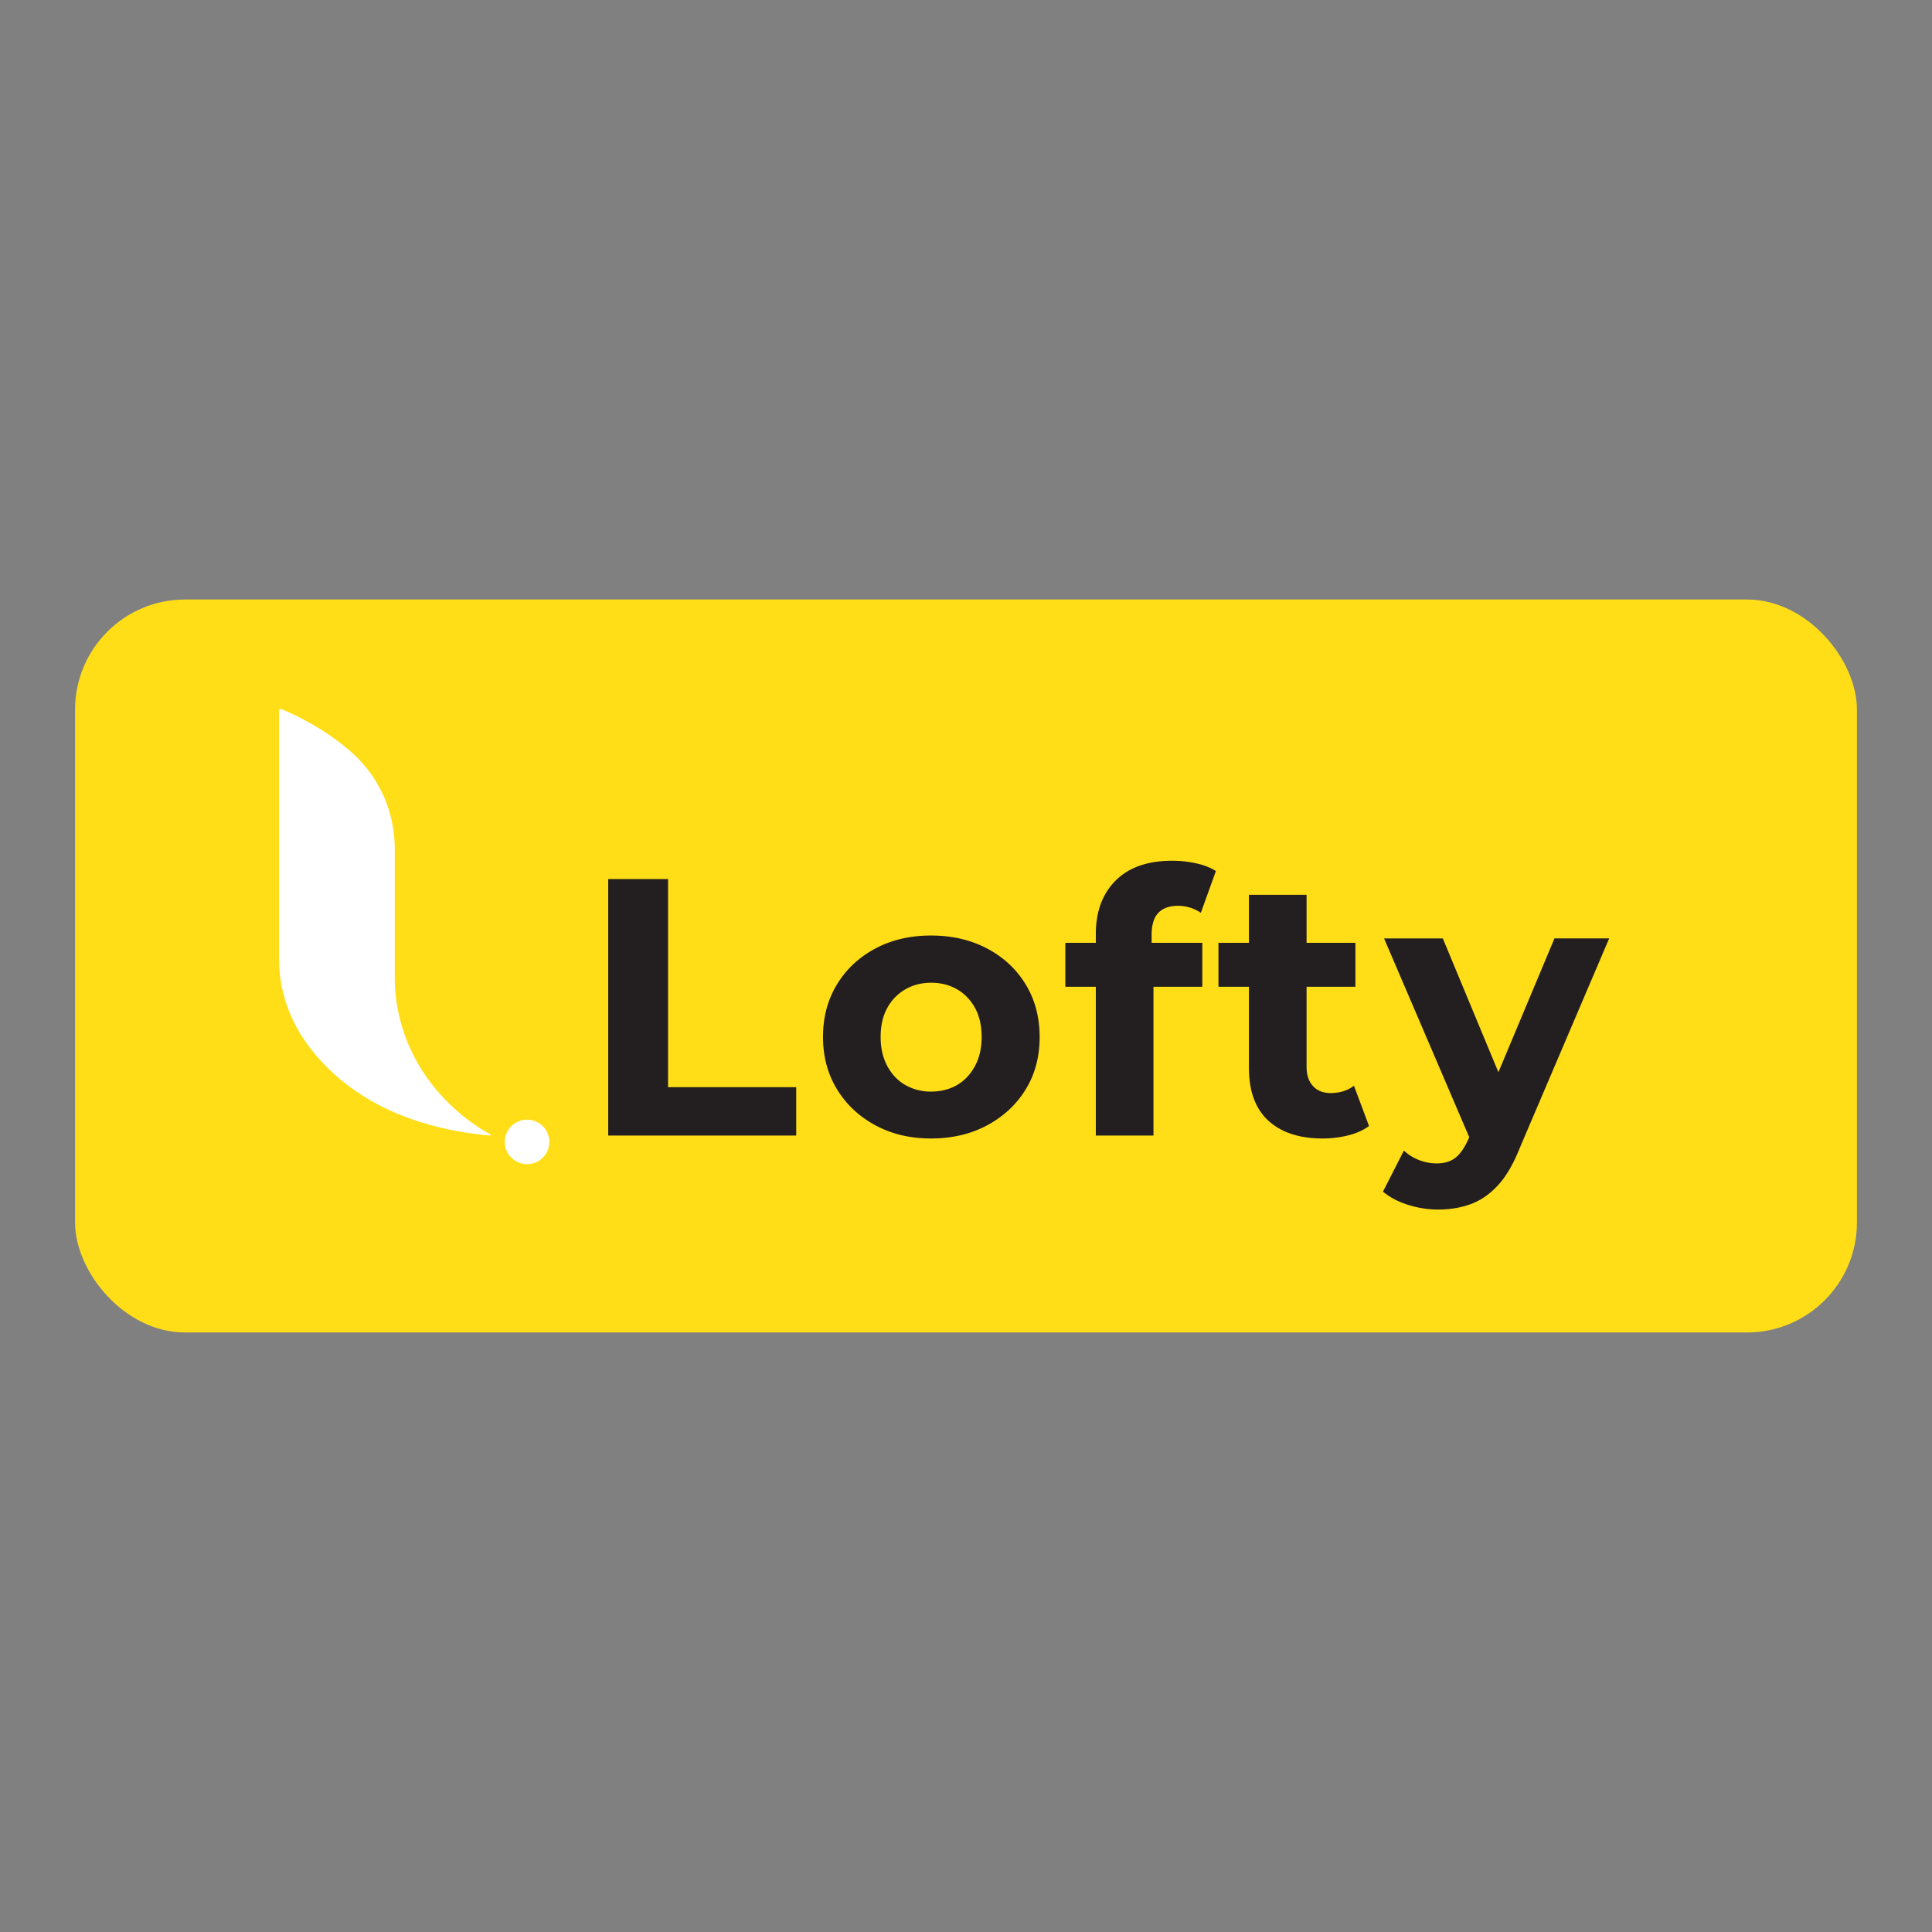 <svg id="Layer_1" data-name="Layer 1" xmlns="http://www.w3.org/2000/svg" viewBox="0 0 3000 3000"><rect x="0" y="0" width="3000" height="3000" fill="#808080" stroke="none"/><defs><style>.cls-1{fill:#ffde17;}.cls-2{fill:#fff;}.cls-3{fill:#231f20;}</style></defs><rect class="cls-1" x="116.56" y="930.92" width="2766.89" height="1138.15" rx="170.85"/><path class="cls-2" d="M760.65,1763.26c-162.55-14.83-246-87.5-287.79-147.9a225.84,225.84,0,0,1-39.71-128.65h0V1103.29a2.42,2.42,0,0,1,3.31-2.28c13.23,5.23,63.79,26.8,109.57,67.3C588.88,1206.23,613,1261,613,1318.15v197.74a265.34,265.34,0,0,0,1.89,33.93c17.49,135.46,123,199,146.43,211.54A1,1,0,0,1,760.65,1763.26Z"/><ellipse class="cls-2" cx="818.41" cy="1773.11" rx="34.62" ry="34.55"/><path class="cls-3" d="M944.43,1763.27V1365h92.94v323.17h199v75.1Z"/><path class="cls-3" d="M1445.59,1767.82q-48.46,0-86.37-20.48t-59.59-56q-21.66-35.55-21.66-81.07,0-46.1,21.66-81.65t59.59-55.75q37.9-20.19,86.37-20.2,49,0,87.24,20.2t59.86,55.75q21.66,35.57,21.67,81.65t-21.67,81.36q-21.68,35.28-59.86,55.76T1445.59,1767.82Zm0-72.83q22.8,0,40.2-10t27.94-29.31q10.55-19.34,10.54-45.51,0-26.74-10.54-45.52T1485.79,1536q-17.4-9.95-39.62-10t-39.92,10A73.38,73.38,0,0,0,1378,1564.7q-10.56,18.78-10.55,45.52,0,26.17,10.55,45.51t28.22,29.31A78.7,78.7,0,0,0,1445.59,1695Z"/><path class="cls-3" d="M1654.27,1532.27V1464h212.67v68.27Zm47.32,231V1450.34q0-52.33,30.79-83.06t87.8-30.73a174.17,174.17,0,0,1,37.06,4q18.24,4,30.79,12l-23.37,64.86a61,61,0,0,0-16.54-8,64.61,64.61,0,0,0-19.38-2.85q-19.4,0-29.94,10.81t-10.55,34.14v28.45l2.86,37.55v245.79Z"/><path class="cls-3" d="M1892,1532.27V1464h212.67v68.27Zm161.92,235.55q-54.17,0-84.38-27.6T1939.34,1658V1389.46h89.52V1656.3q0,19.35,10,30.16t27.09,10.81q21.66,0,36.49-11.38l23.37,62.58q-13.11,9.69-32.21,14.51A161.05,161.05,0,0,1,2053.94,1767.82Z"/><path class="cls-3" d="M2233,1878.2a154.58,154.58,0,0,1-46.76-7.4q-23.39-7.4-38.77-20.48l32.5-63.73a71.29,71.29,0,0,0,23.66,14.8,75.41,75.41,0,0,0,27.09,5.12q18.24,0,29.36-8.82t20.24-29.3l16-37.55,6.84-9.68,110.62-264h84.95L2360.11,1782q-14.84,37.56-33.92,58.32t-42.19,29.3Q2260.9,1878.19,2233,1878.2Zm52.45-103-136.27-318h91.23L2347,1713.77Z"/></svg>